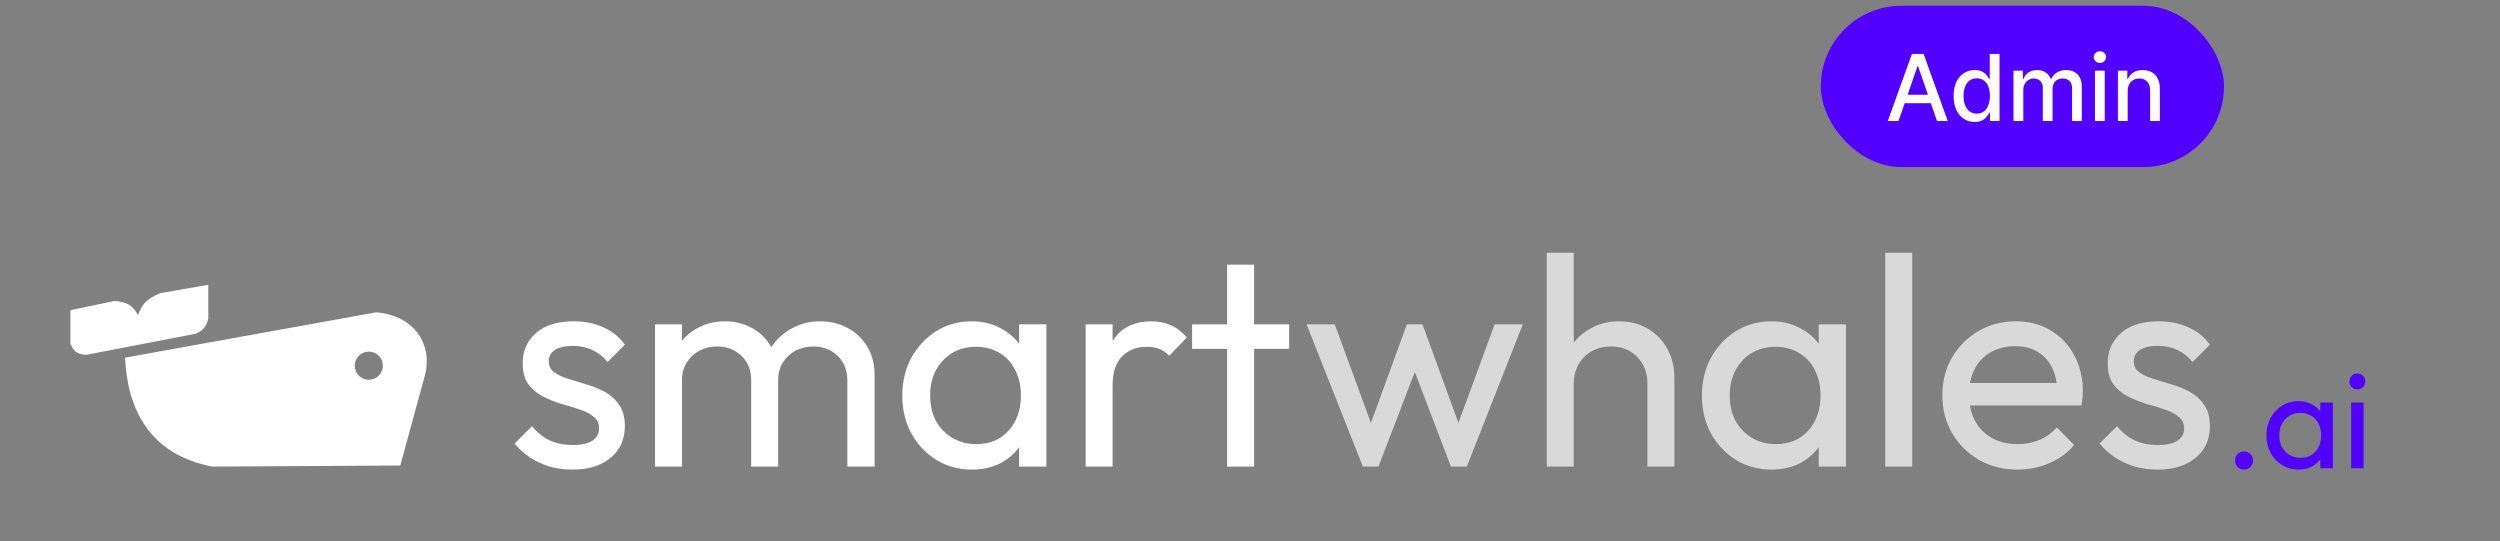 <svg width="217" height="47" viewBox="0 0 217 47" fill="none" xmlns="http://www.w3.org/2000/svg">
<rect x="0" y="0" width="217" height="47" fill="#808080" stroke="none"/>
<rect x="158.045" y="0.5" width="35" height="14" rx="7" fill="#5200FF"/>
<path d="M164.793 10.5H163.861L165.955 4.682H166.969L169.063 10.5H168.131L166.486 5.739H166.441L164.793 10.5ZM164.949 8.222H167.972V8.96H164.949V8.222ZM171.398 10.585C171.046 10.585 170.731 10.495 170.455 10.315C170.18 10.133 169.964 9.875 169.807 9.54C169.652 9.203 169.574 8.798 169.574 8.327C169.574 7.855 169.653 7.452 169.81 7.116C169.969 6.781 170.187 6.525 170.463 6.347C170.74 6.169 171.053 6.08 171.404 6.08C171.675 6.08 171.892 6.125 172.057 6.216C172.224 6.305 172.353 6.409 172.444 6.528C172.536 6.648 172.608 6.753 172.66 6.844H172.711V4.682H173.56V10.5H172.731V9.821H172.66C172.608 9.914 172.535 10.02 172.438 10.139C172.343 10.258 172.213 10.363 172.046 10.452C171.879 10.541 171.663 10.585 171.398 10.585ZM171.586 9.861C171.83 9.861 172.036 9.796 172.205 9.668C172.375 9.537 172.504 9.356 172.591 9.125C172.68 8.894 172.725 8.625 172.725 8.318C172.725 8.015 172.681 7.75 172.594 7.523C172.507 7.295 172.379 7.118 172.211 6.991C172.042 6.865 171.834 6.801 171.586 6.801C171.33 6.801 171.117 6.867 170.946 7C170.776 7.133 170.647 7.313 170.56 7.543C170.475 7.772 170.432 8.03 170.432 8.318C170.432 8.61 170.476 8.872 170.563 9.105C170.65 9.338 170.779 9.523 170.949 9.659C171.122 9.794 171.334 9.861 171.586 9.861ZM174.772 10.5V6.136H175.588V6.847H175.642C175.733 6.606 175.881 6.419 176.088 6.284C176.294 6.148 176.541 6.08 176.829 6.08C177.121 6.08 177.365 6.148 177.562 6.284C177.761 6.42 177.908 6.608 178.003 6.847H178.048C178.152 6.614 178.318 6.428 178.545 6.29C178.772 6.15 179.043 6.08 179.358 6.08C179.753 6.08 180.076 6.204 180.326 6.452C180.578 6.7 180.704 7.074 180.704 7.574V10.5H179.855V7.653C179.855 7.358 179.774 7.144 179.613 7.011C179.452 6.879 179.26 6.812 179.037 6.812C178.76 6.812 178.545 6.898 178.392 7.068C178.238 7.237 178.162 7.454 178.162 7.719V10.5H177.315V7.599C177.315 7.363 177.241 7.172 177.093 7.028C176.946 6.884 176.753 6.812 176.517 6.812C176.356 6.812 176.207 6.855 176.071 6.94C175.936 7.024 175.827 7.14 175.744 7.29C175.663 7.439 175.622 7.613 175.622 7.81V10.5H174.772ZM181.843 10.5V6.136H182.692V10.5H181.843ZM182.272 5.463C182.124 5.463 181.997 5.414 181.891 5.315C181.787 5.215 181.735 5.096 181.735 4.957C181.735 4.817 181.787 4.698 181.891 4.599C181.997 4.499 182.124 4.449 182.272 4.449C182.419 4.449 182.545 4.499 182.65 4.599C182.756 4.698 182.809 4.817 182.809 4.957C182.809 5.096 182.756 5.215 182.65 5.315C182.545 5.414 182.419 5.463 182.272 5.463ZM184.684 7.909V10.5H183.835V6.136H184.65V6.847H184.704C184.805 6.616 184.962 6.43 185.176 6.29C185.392 6.15 185.664 6.08 185.991 6.08C186.289 6.08 186.549 6.142 186.772 6.267C186.996 6.39 187.169 6.574 187.292 6.818C187.415 7.062 187.477 7.365 187.477 7.724V10.5H186.628V7.827C186.628 7.51 186.545 7.263 186.38 7.085C186.216 6.905 185.989 6.815 185.701 6.815C185.504 6.815 185.329 6.858 185.176 6.943C185.024 7.028 184.904 7.153 184.815 7.318C184.728 7.481 184.684 7.678 184.684 7.909Z" fill="white"/>
<path d="M6.113 29.843L6.113 26.92L9.961 26.12C11.065 26.229 11.505 26.505 11.985 27.344C12.35 26.319 12.794 25.921 13.909 25.445L18.082 24.721L18.082 27.669C17.878 28.395 17.625 28.676 16.983 28.969L7.512 30.793C6.814 30.755 6.467 30.637 6.113 29.843Z" fill="white"/>
<path fill-rule="evenodd" clip-rule="evenodd" d="M32.669 27.106L10.856 31.043C11.051 35.513 12.99 39.47 18.433 40.5L34.743 40.407L36.925 32.426C37.478 30.018 36.136 27.431 32.669 27.106ZM32.01 32.964C32.685 32.964 33.233 32.417 33.233 31.742C33.233 31.067 32.685 30.519 32.01 30.519C31.335 30.519 30.788 31.067 30.788 31.742C30.788 32.417 31.335 32.964 32.01 32.964Z" fill="white"/>
<path d="M49.687 40.76C48.994 40.76 48.335 40.673 47.711 40.5C47.105 40.309 46.541 40.049 46.021 39.72C45.501 39.373 45.05 38.966 44.669 38.498L46.177 36.99C46.628 37.545 47.148 37.961 47.737 38.238C48.327 38.498 48.985 38.628 49.713 38.628C50.441 38.628 51.005 38.507 51.403 38.264C51.802 38.004 52.001 37.649 52.001 37.198C52.001 36.747 51.837 36.401 51.507 36.158C51.195 35.898 50.788 35.69 50.285 35.534C49.782 35.361 49.245 35.196 48.673 35.04C48.118 34.867 47.59 34.65 47.087 34.39C46.584 34.13 46.169 33.775 45.839 33.324C45.527 32.873 45.371 32.275 45.371 31.53C45.371 30.785 45.553 30.143 45.917 29.606C46.281 29.051 46.784 28.627 47.425 28.332C48.084 28.037 48.873 27.89 49.791 27.89C50.762 27.89 51.62 28.063 52.365 28.41C53.128 28.739 53.752 29.242 54.237 29.918L52.729 31.426C52.383 30.975 51.949 30.629 51.429 30.386C50.926 30.143 50.355 30.022 49.713 30.022C49.037 30.022 48.517 30.143 48.153 30.386C47.806 30.611 47.633 30.932 47.633 31.348C47.633 31.764 47.789 32.085 48.101 32.31C48.413 32.535 48.821 32.726 49.323 32.882C49.843 33.038 50.38 33.203 50.935 33.376C51.49 33.532 52.019 33.749 52.521 34.026C53.024 34.303 53.431 34.676 53.743 35.144C54.072 35.612 54.237 36.227 54.237 36.99C54.237 38.151 53.821 39.07 52.989 39.746C52.175 40.422 51.074 40.76 49.687 40.76ZM56.857 40.5V28.15H59.197V40.5H56.857ZM65.203 40.5V33.038C65.203 32.119 64.917 31.4 64.345 30.88C63.79 30.343 63.088 30.074 62.239 30.074C61.667 30.074 61.156 30.195 60.705 30.438C60.254 30.681 59.89 31.019 59.613 31.452C59.336 31.885 59.197 32.405 59.197 33.012L58.235 32.544C58.235 31.608 58.434 30.793 58.833 30.1C59.249 29.407 59.812 28.869 60.523 28.488C61.233 28.089 62.031 27.89 62.915 27.89C63.782 27.89 64.561 28.081 65.255 28.462C65.966 28.843 66.52 29.381 66.919 30.074C67.335 30.767 67.543 31.591 67.543 32.544V40.5H65.203ZM73.549 40.5V33.038C73.549 32.119 73.263 31.4 72.691 30.88C72.136 30.343 71.443 30.074 70.611 30.074C70.039 30.074 69.519 30.195 69.051 30.438C68.6 30.681 68.236 31.019 67.959 31.452C67.681 31.885 67.543 32.405 67.543 33.012L66.217 32.544C66.269 31.591 66.52 30.776 66.971 30.1C67.439 29.407 68.037 28.869 68.765 28.488C69.493 28.089 70.29 27.89 71.157 27.89C72.058 27.89 72.864 28.081 73.575 28.462C74.285 28.843 74.849 29.381 75.265 30.074C75.698 30.767 75.915 31.599 75.915 32.57V40.5H73.549ZM84.351 40.76C83.224 40.76 82.202 40.483 81.283 39.928C80.364 39.356 79.636 38.585 79.099 37.614C78.579 36.643 78.319 35.551 78.319 34.338C78.319 33.125 78.579 32.033 79.099 31.062C79.636 30.091 80.356 29.32 81.257 28.748C82.176 28.176 83.207 27.89 84.351 27.89C85.287 27.89 86.119 28.089 86.847 28.488C87.592 28.869 88.19 29.407 88.641 30.1C89.092 30.776 89.343 31.565 89.395 32.466V36.184C89.343 37.068 89.092 37.857 88.641 38.55C88.208 39.243 87.618 39.789 86.873 40.188C86.145 40.569 85.304 40.76 84.351 40.76ZM84.741 38.55C85.902 38.55 86.838 38.16 87.549 37.38C88.26 36.583 88.615 35.569 88.615 34.338C88.615 33.489 88.45 32.752 88.121 32.128C87.809 31.487 87.358 30.993 86.769 30.646C86.18 30.282 85.495 30.1 84.715 30.1C83.935 30.1 83.242 30.282 82.635 30.646C82.046 31.01 81.578 31.513 81.231 32.154C80.902 32.778 80.737 33.497 80.737 34.312C80.737 35.144 80.902 35.881 81.231 36.522C81.578 37.146 82.054 37.64 82.661 38.004C83.268 38.368 83.961 38.55 84.741 38.55ZM88.459 40.5V37.172L88.901 34.156L88.459 31.166V28.15H90.825V40.5H88.459ZM94.232 40.5V28.15H96.572V40.5H94.232ZM96.572 33.454L95.688 33.064C95.688 31.487 96.052 30.23 96.78 29.294C97.508 28.358 98.556 27.89 99.926 27.89C100.55 27.89 101.113 28.003 101.616 28.228C102.119 28.436 102.587 28.791 103.02 29.294L101.486 30.88C101.226 30.603 100.94 30.403 100.628 30.282C100.316 30.161 99.952 30.1 99.536 30.1C98.669 30.1 97.959 30.377 97.404 30.932C96.849 31.487 96.572 32.327 96.572 33.454ZM106.515 40.5V22.976H108.855V40.5H106.515ZM103.473 30.282V28.15H111.897V30.282H103.473Z" fill="white"/>
<path d="M118.297 40.5L113.409 28.15H115.853L119.389 37.77H118.609L122.119 28.15H123.471L126.981 37.77H126.201L129.737 28.15H132.181L127.319 40.5H125.941L122.379 31.166H123.237L119.649 40.5H118.297ZM142.997 40.5V33.298C142.997 32.362 142.702 31.591 142.113 30.984C141.524 30.377 140.761 30.074 139.825 30.074C139.201 30.074 138.646 30.213 138.161 30.49C137.676 30.767 137.294 31.149 137.017 31.634C136.74 32.119 136.601 32.674 136.601 33.298L135.639 32.752C135.639 31.816 135.847 30.984 136.263 30.256C136.679 29.528 137.26 28.956 138.005 28.54C138.75 28.107 139.591 27.89 140.527 27.89C141.463 27.89 142.286 28.098 142.997 28.514C143.725 28.93 144.297 29.511 144.713 30.256C145.129 31.001 145.337 31.859 145.337 32.83V40.5H142.997ZM134.261 40.5V21.936H136.601V40.5H134.261ZM153.757 40.76C152.631 40.76 151.608 40.483 150.689 39.928C149.771 39.356 149.043 38.585 148.505 37.614C147.985 36.643 147.725 35.551 147.725 34.338C147.725 33.125 147.985 32.033 148.505 31.062C149.043 30.091 149.762 29.32 150.663 28.748C151.582 28.176 152.613 27.89 153.757 27.89C154.693 27.89 155.525 28.089 156.253 28.488C156.999 28.869 157.597 29.407 158.047 30.1C158.498 30.776 158.749 31.565 158.801 32.466V36.184C158.749 37.068 158.498 37.857 158.047 38.55C157.614 39.243 157.025 39.789 156.279 40.188C155.551 40.569 154.711 40.76 153.757 40.76ZM154.147 38.55C155.309 38.55 156.245 38.16 156.955 37.38C157.666 36.583 158.021 35.569 158.021 34.338C158.021 33.489 157.857 32.752 157.527 32.128C157.215 31.487 156.765 30.993 156.175 30.646C155.586 30.282 154.901 30.1 154.121 30.1C153.341 30.1 152.648 30.282 152.041 30.646C151.452 31.01 150.984 31.513 150.637 32.154C150.308 32.778 150.143 33.497 150.143 34.312C150.143 35.144 150.308 35.881 150.637 36.522C150.984 37.146 151.461 37.64 152.067 38.004C152.674 38.368 153.367 38.55 154.147 38.55ZM157.865 40.5V37.172L158.307 34.156L157.865 31.166V28.15H160.231V40.5H157.865ZM163.638 40.5V21.936H165.978V40.5H163.638ZM175.122 40.76C173.891 40.76 172.782 40.483 171.794 39.928C170.806 39.356 170.026 38.585 169.454 37.614C168.882 36.643 168.596 35.543 168.596 34.312C168.596 33.099 168.873 32.007 169.428 31.036C170 30.065 170.762 29.303 171.716 28.748C172.686 28.176 173.77 27.89 174.966 27.89C176.11 27.89 177.115 28.15 177.982 28.67C178.866 29.19 179.55 29.909 180.036 30.828C180.538 31.747 180.79 32.787 180.79 33.948C180.79 34.121 180.781 34.312 180.764 34.52C180.746 34.711 180.712 34.936 180.66 35.196H170.234V33.246H179.412L178.554 34C178.554 33.168 178.406 32.466 178.112 31.894C177.817 31.305 177.401 30.854 176.864 30.542C176.326 30.213 175.676 30.048 174.914 30.048C174.116 30.048 173.414 30.221 172.808 30.568C172.201 30.915 171.733 31.4 171.404 32.024C171.074 32.648 170.91 33.385 170.91 34.234C170.91 35.101 171.083 35.863 171.43 36.522C171.776 37.163 172.27 37.666 172.912 38.03C173.553 38.377 174.29 38.55 175.122 38.55C175.815 38.55 176.448 38.429 177.02 38.186C177.609 37.943 178.112 37.579 178.528 37.094L180.036 38.628C179.446 39.321 178.718 39.85 177.852 40.214C177.002 40.578 176.092 40.76 175.122 40.76ZM187.267 40.76C186.574 40.76 185.915 40.673 185.291 40.5C184.685 40.309 184.121 40.049 183.601 39.72C183.081 39.373 182.631 38.966 182.249 38.498L183.757 36.99C184.208 37.545 184.728 37.961 185.317 38.238C185.907 38.498 186.565 38.628 187.293 38.628C188.021 38.628 188.585 38.507 188.983 38.264C189.382 38.004 189.581 37.649 189.581 37.198C189.581 36.747 189.417 36.401 189.087 36.158C188.775 35.898 188.368 35.69 187.865 35.534C187.363 35.361 186.825 35.196 186.253 35.04C185.699 34.867 185.17 34.65 184.667 34.39C184.165 34.13 183.749 33.775 183.419 33.324C183.107 32.873 182.951 32.275 182.951 31.53C182.951 30.785 183.133 30.143 183.497 29.606C183.861 29.051 184.364 28.627 185.005 28.332C185.664 28.037 186.453 27.89 187.371 27.89C188.342 27.89 189.2 28.063 189.945 28.41C190.708 28.739 191.332 29.242 191.817 29.918L190.309 31.426C189.963 30.975 189.529 30.629 189.009 30.386C188.507 30.143 187.935 30.022 187.293 30.022C186.617 30.022 186.097 30.143 185.733 30.386C185.387 30.611 185.213 30.932 185.213 31.348C185.213 31.764 185.369 32.085 185.681 32.31C185.993 32.535 186.401 32.726 186.903 32.882C187.423 33.038 187.961 33.203 188.515 33.376C189.07 33.532 189.599 33.749 190.101 34.026C190.604 34.303 191.011 34.676 191.323 35.144C191.653 35.612 191.817 36.227 191.817 36.99C191.817 38.151 191.401 39.07 190.569 39.746C189.755 40.422 188.654 40.76 187.267 40.76Z" fill="white" fill-opacity="0.7"/>
<path d="M194.785 40.758C194.561 40.758 194.373 40.682 194.221 40.53C194.077 40.37 194.005 40.182 194.005 39.966C194.005 39.742 194.077 39.558 194.221 39.414C194.373 39.262 194.561 39.186 194.785 39.186C195.009 39.186 195.193 39.262 195.337 39.414C195.489 39.558 195.565 39.742 195.565 39.966C195.565 40.182 195.489 40.37 195.337 40.53C195.193 40.682 195.009 40.758 194.785 40.758ZM199.507 40.758C198.987 40.758 198.515 40.63 198.091 40.374C197.667 40.11 197.331 39.754 197.083 39.306C196.843 38.858 196.723 38.354 196.723 37.794C196.723 37.234 196.843 36.73 197.083 36.282C197.331 35.834 197.663 35.478 198.079 35.214C198.503 34.95 198.979 34.818 199.507 34.818C199.939 34.818 200.323 34.91 200.659 35.094C201.003 35.27 201.279 35.518 201.487 35.838C201.695 36.15 201.811 36.514 201.835 36.93V38.646C201.811 39.054 201.695 39.418 201.487 39.738C201.287 40.058 201.015 40.31 200.671 40.494C200.335 40.67 199.947 40.758 199.507 40.758ZM199.687 39.738C200.223 39.738 200.655 39.558 200.983 39.198C201.311 38.83 201.475 38.362 201.475 37.794C201.475 37.402 201.399 37.062 201.247 36.774C201.103 36.478 200.895 36.25 200.623 36.09C200.351 35.922 200.035 35.838 199.675 35.838C199.315 35.838 198.995 35.922 198.715 36.09C198.443 36.258 198.227 36.49 198.067 36.786C197.915 37.074 197.839 37.406 197.839 37.782C197.839 38.166 197.915 38.506 198.067 38.802C198.227 39.09 198.447 39.318 198.727 39.486C199.007 39.654 199.327 39.738 199.687 39.738ZM201.403 40.638V39.102L201.607 37.71L201.403 36.33V34.938H202.495V40.638H201.403ZM204.08 40.638V34.938H205.16V40.638H204.08ZM204.62 33.798C204.42 33.798 204.256 33.734 204.128 33.606C204 33.47 203.936 33.302 203.936 33.102C203.936 32.91 204 32.75 204.128 32.622C204.256 32.486 204.42 32.418 204.62 32.418C204.82 32.418 204.984 32.486 205.112 32.622C205.24 32.75 205.304 32.91 205.304 33.102C205.304 33.302 205.24 33.47 205.112 33.606C204.984 33.734 204.82 33.798 204.62 33.798Z" fill="#5200FF"/>
</svg>
